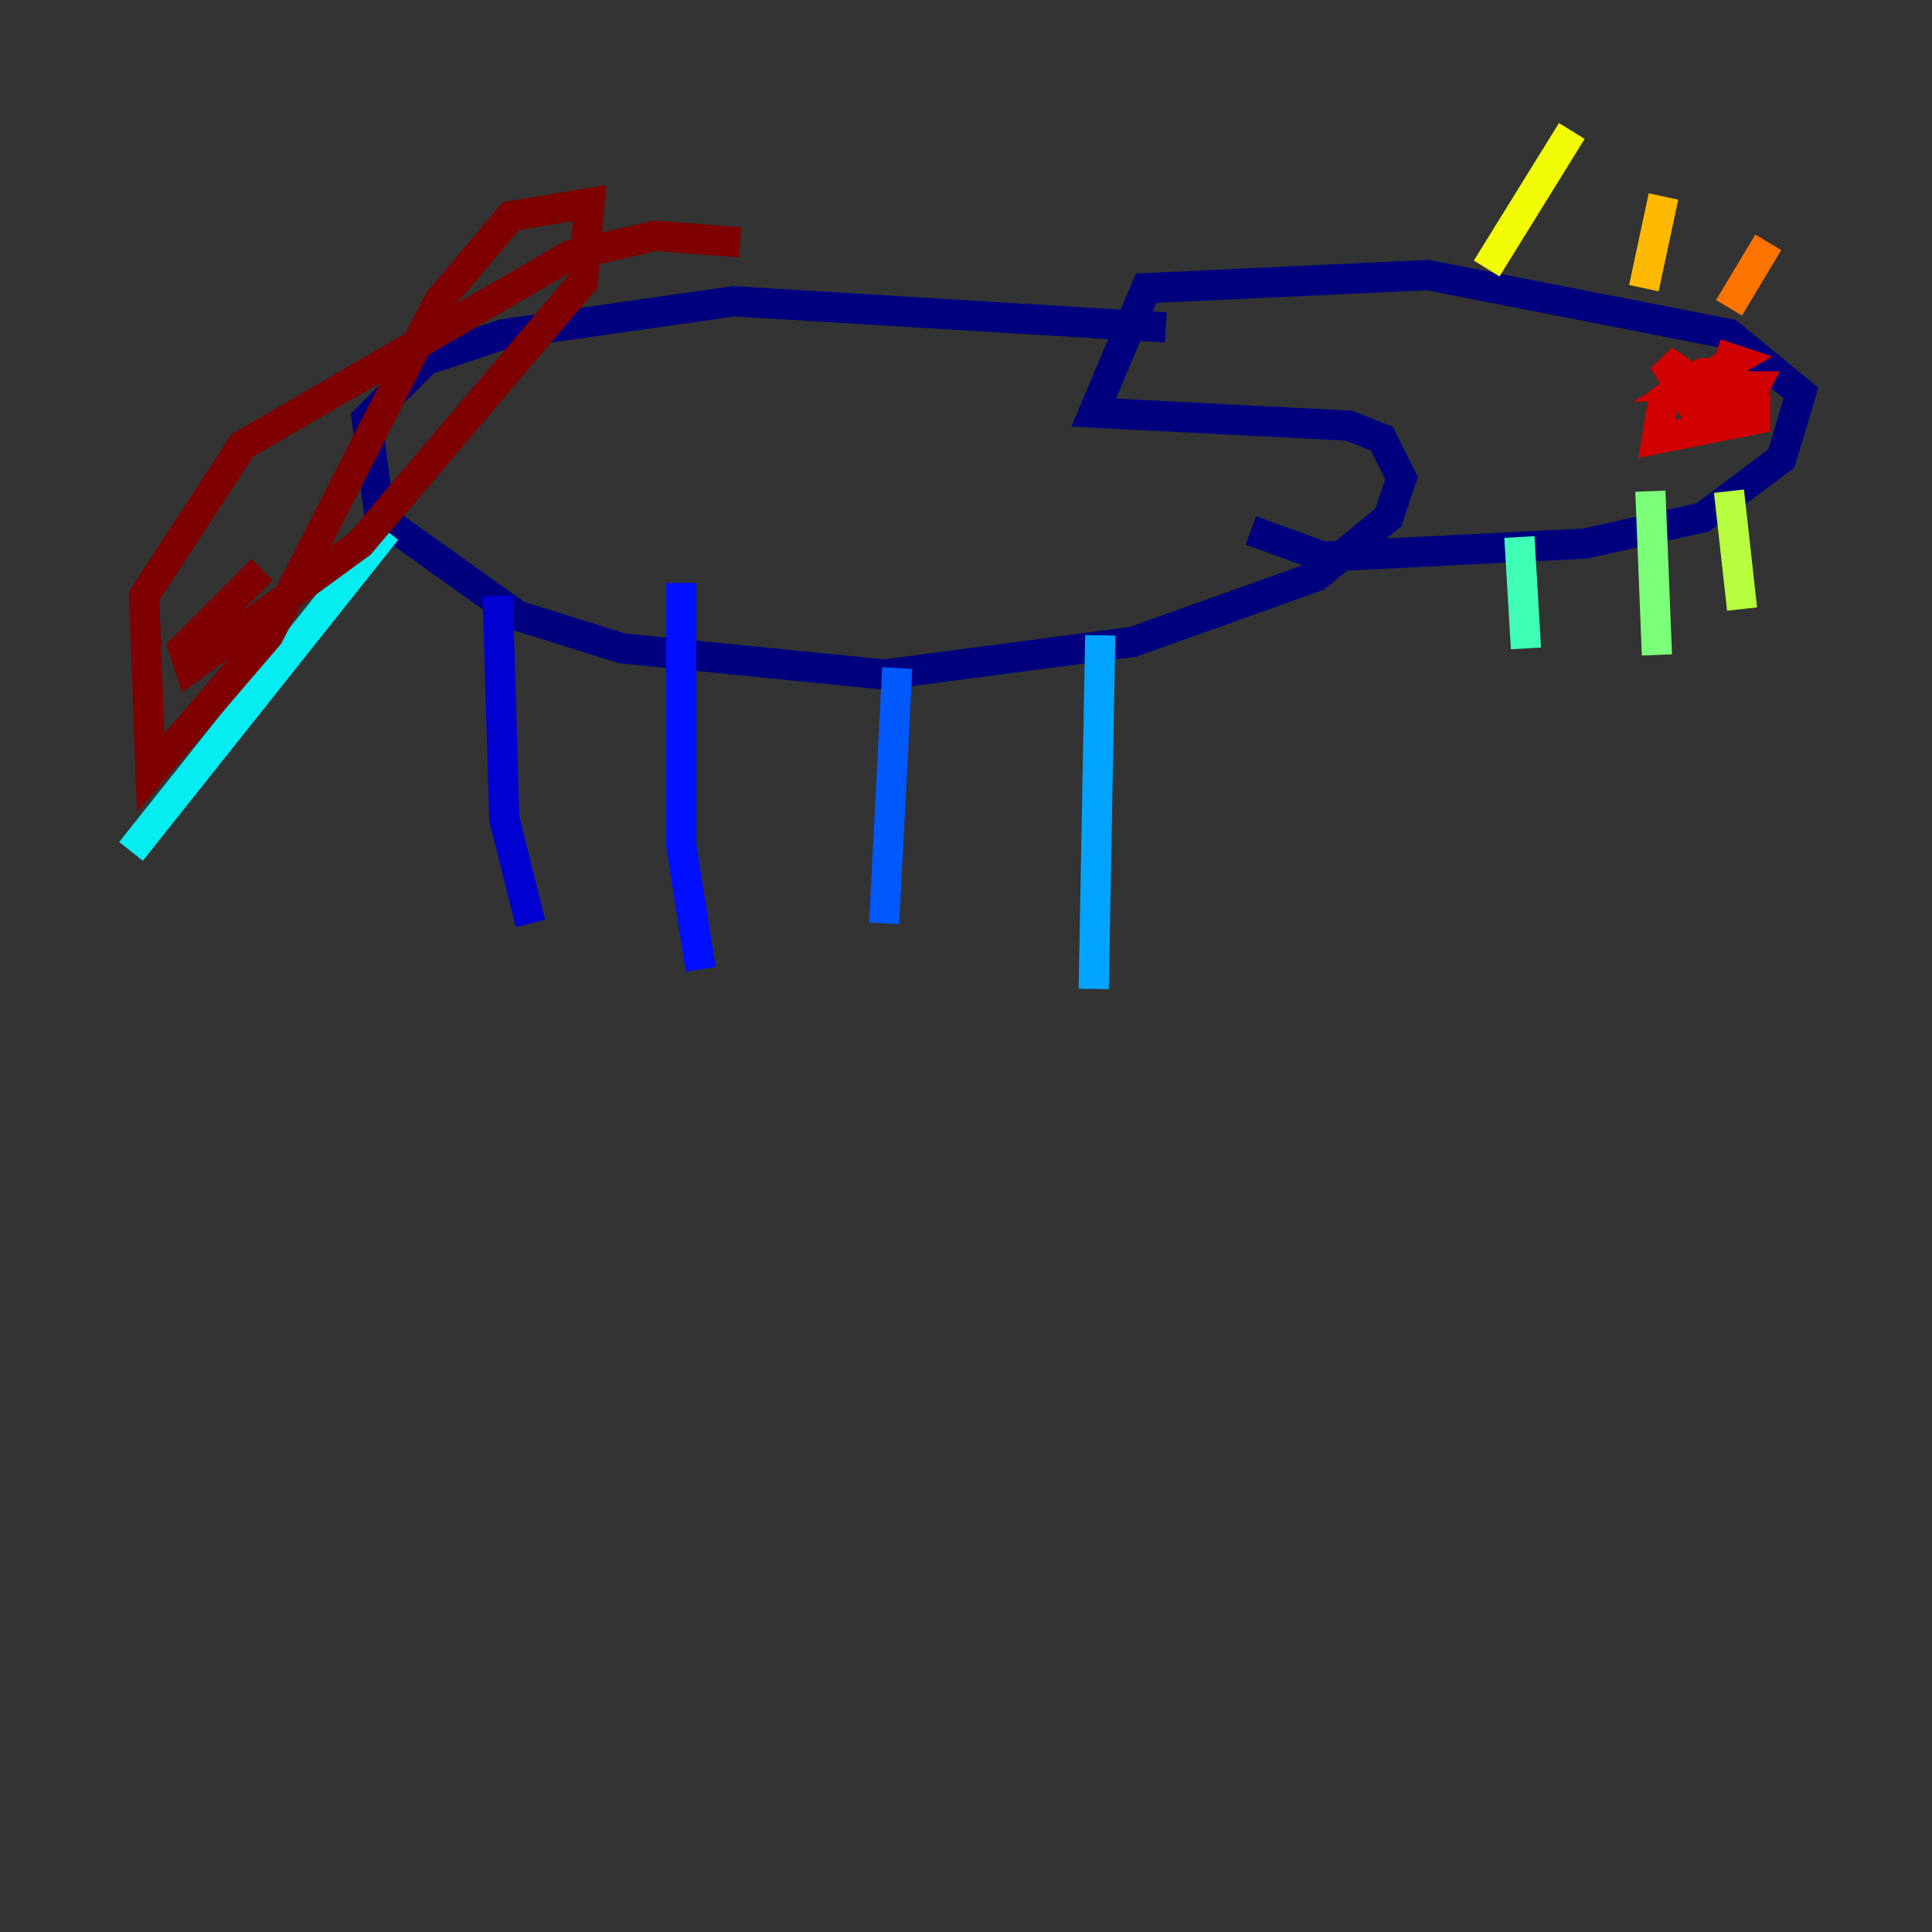 <?xml version="1.0" encoding="utf-8" ?>
<svg baseProfile="tiny" height="128" version="1.2" viewBox="0,0,128,128" width="128" xmlns="http://www.w3.org/2000/svg" xmlns:ev="http://www.w3.org/2001/xml-events" xmlns:xlink="http://www.w3.org/1999/xlink"><rect x="0" y="0" width="128" height="128" fill="#333333" stroke="none"/><defs /><polyline fill="none" points="77.234,21.695 48.597,19.959 33.41,22.129 28.203,23.864 24.298,27.77 25.166,34.278 34.278,40.786 41.22,42.956 58.576,44.691 75.064,42.522 87.214,38.183 91.986,34.278 92.854,31.675 91.552,29.071 89.383,28.203 72.461,27.336 75.932,19.091 94.59,18.224 114.549,22.129 119.322,26.034 118.02,30.373 112.814,34.278 105.003,36.014 87.647,36.881 82.875,35.146" stroke="#00007f" stroke-width="2" /><polyline fill="none" points="32.976,39.485 33.41,54.237 35.146,61.18" stroke="#0000d1" stroke-width="2" /><polyline fill="none" points="45.125,38.617 45.125,55.973 46.427,64.217" stroke="#0010ff" stroke-width="2" /><polyline fill="none" points="59.444,44.258 58.576,61.18" stroke="#0058ff" stroke-width="2" /><polyline fill="none" points="72.895,42.088 72.461,65.519" stroke="#00a4ff" stroke-width="2" /><polyline fill="none" points="25.6,35.146 8.678,56.407" stroke="#05ecf1" stroke-width="2" /><polyline fill="none" points="100.664,35.58 101.098,42.956" stroke="#3fffb7" stroke-width="2" /><polyline fill="none" points="109.342,32.542 109.776,43.39" stroke="#7cff79" stroke-width="2" /><polyline fill="none" points="114.549,32.542 115.417,40.352" stroke="#b7ff3f" stroke-width="2" /><polyline fill="none" points="98.495,17.79 104.136,8.678" stroke="#f1fc05" stroke-width="2" /><polyline fill="none" points="108.909,19.091 110.21,13.017" stroke="#ffb900" stroke-width="2" /><polyline fill="none" points="114.549,20.393 117.153,16.054" stroke="#ff7300" stroke-width="2" /><polyline fill="none" points="113.248,29.939 113.248,29.939" stroke="#ff3000" stroke-width="2" /><polyline fill="none" points="111.512,25.166 112.814,28.637 112.814,25.6 110.21,23.864 112.38,27.336 114.983,26.468 114.115,24.732 112.814,24.732 110.21,26.468 109.776,29.071 116.285,27.77 116.285,26.902 111.512,25.6 115.851,26.468 116.285,25.6 111.946,25.6 114.983,23.864 113.681,23.43" stroke="#d10000" stroke-width="2" /><polyline fill="none" points="49.031,16.054 43.39,15.62 37.749,16.922 16.054,29.505 9.546,39.485 9.98,51.2 17.79,42.088 29.071,19.959 33.844,14.319 39.051,13.451 38.617,18.658 23.864,36.014 12.583,44.258 12.149,42.956 17.356,37.749" stroke="#7f0000" stroke-width="2" /></svg>